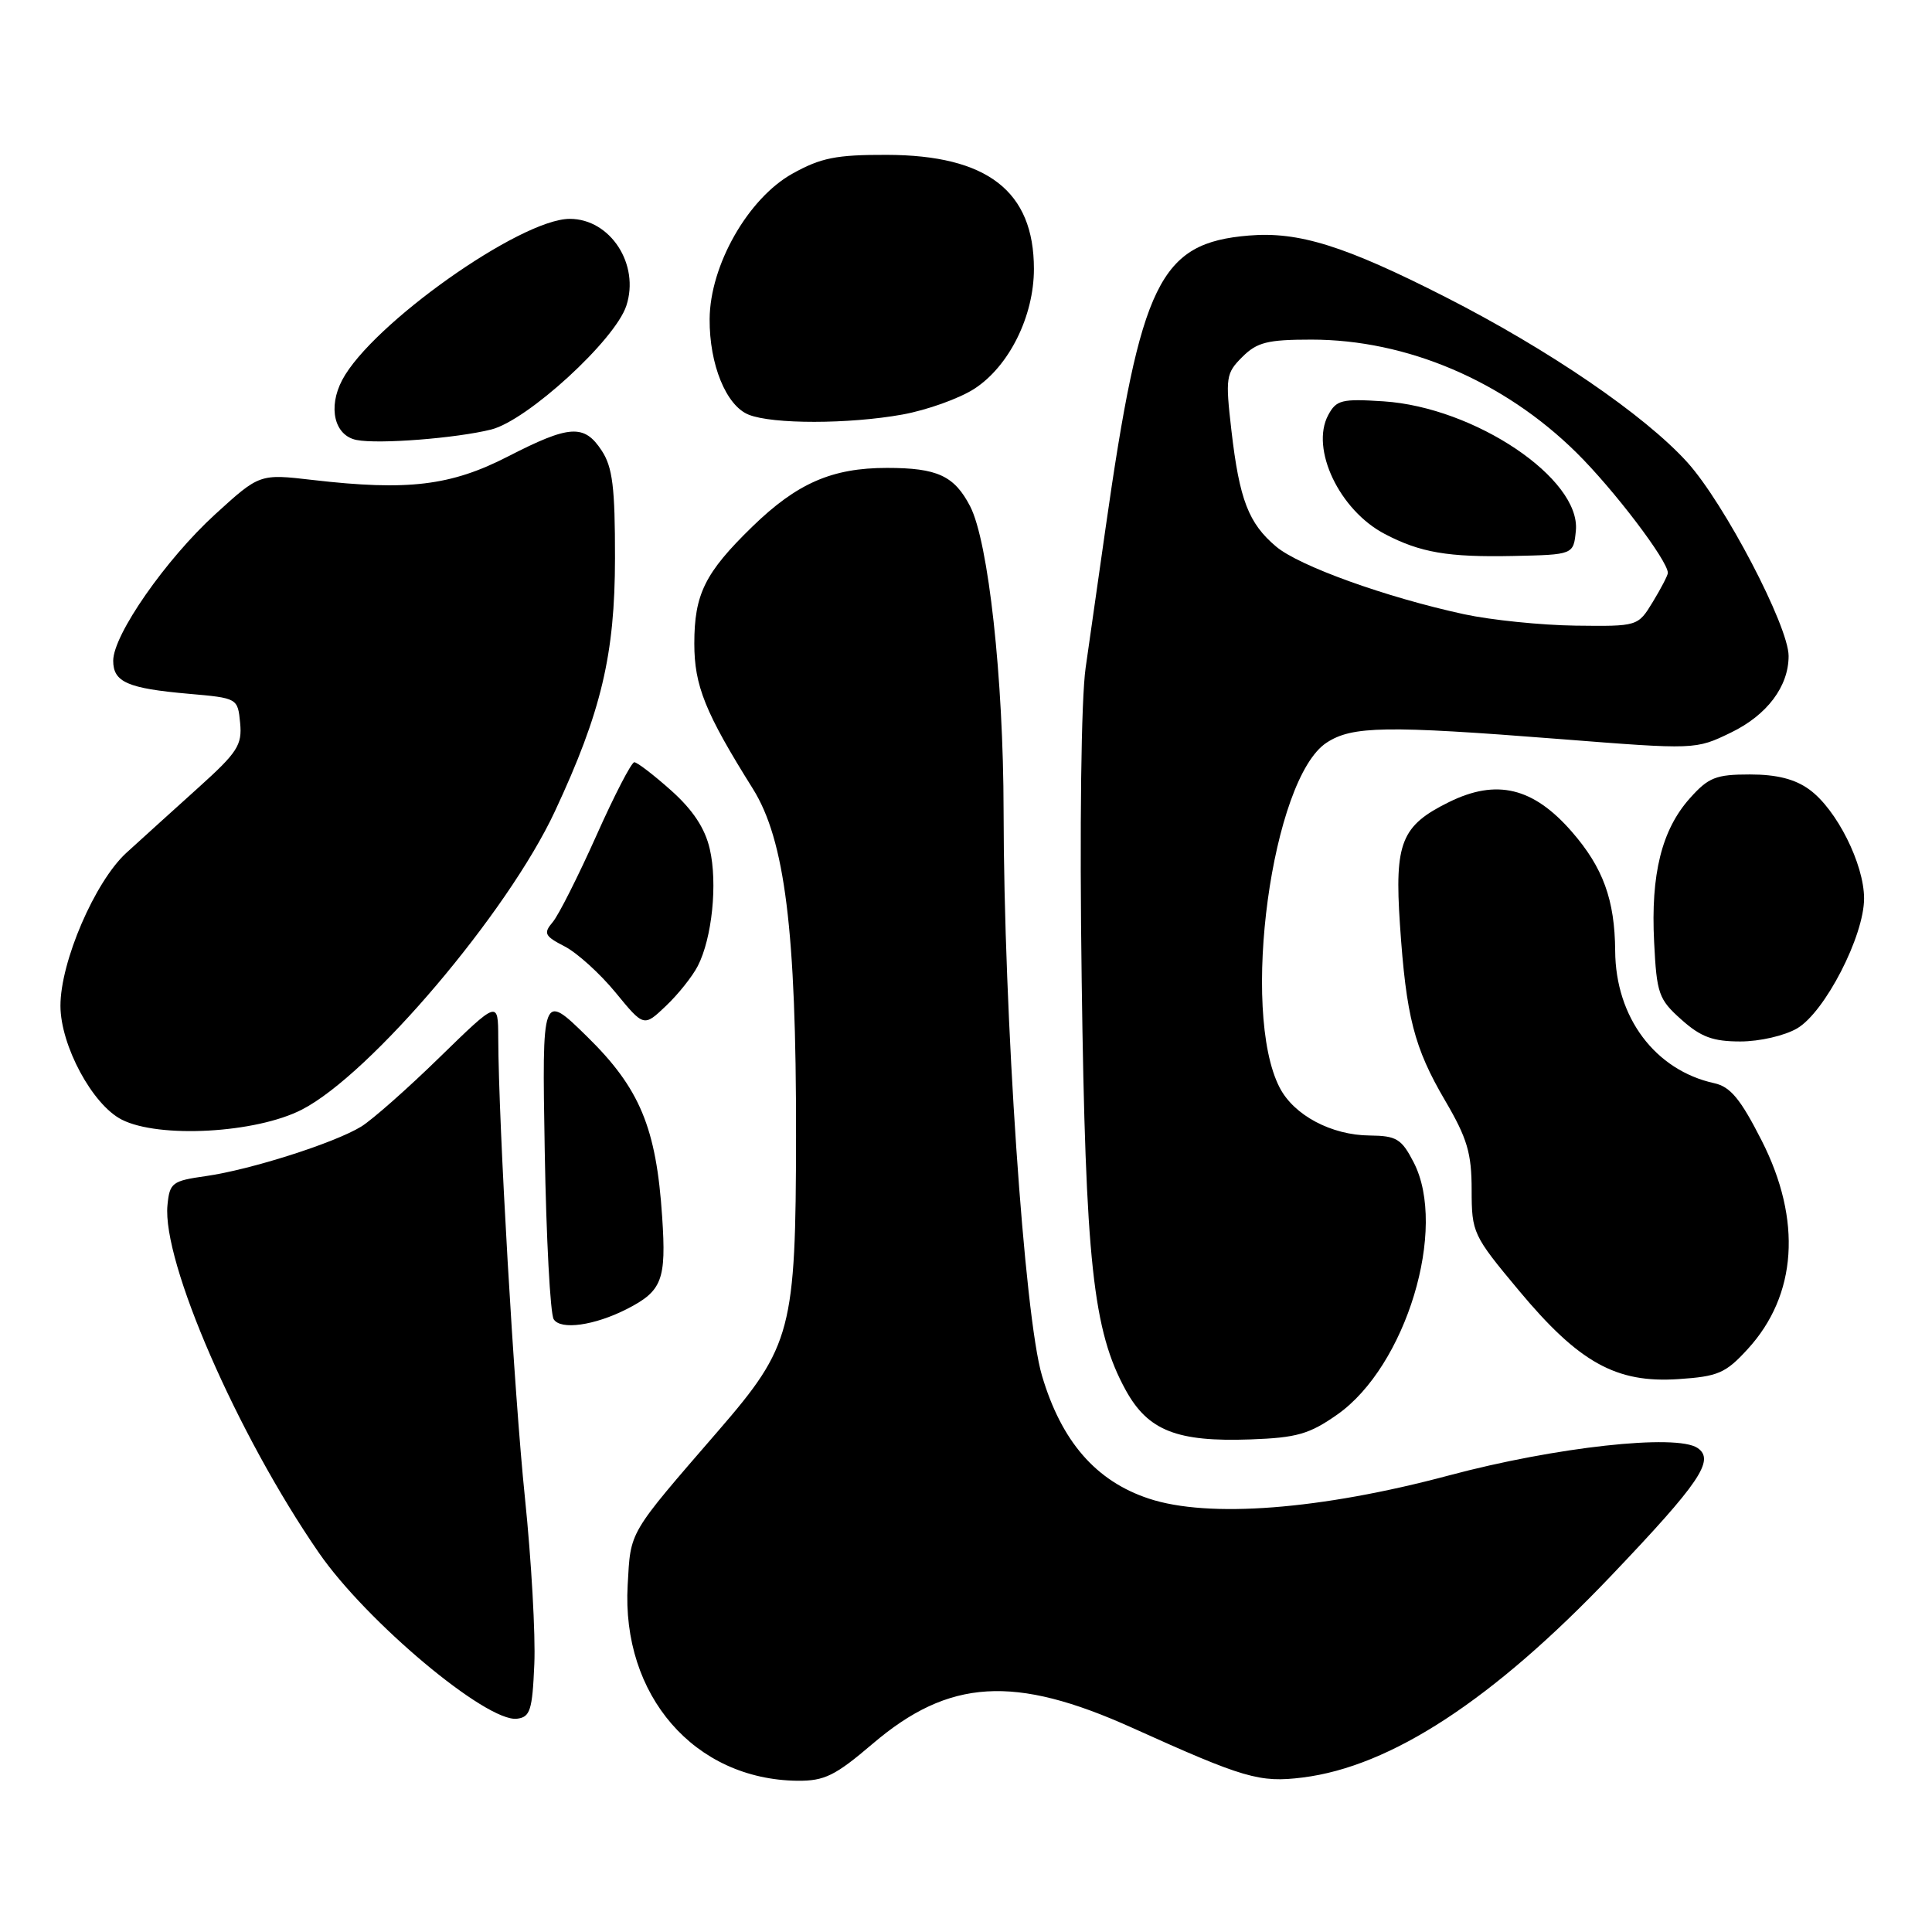 <?xml version="1.0" encoding="UTF-8" standalone="no"?>
<!DOCTYPE svg PUBLIC "-//W3C//DTD SVG 1.1//EN" "http://www.w3.org/Graphics/SVG/1.1/DTD/svg11.dtd" >
<svg xmlns="http://www.w3.org/2000/svg" xmlns:xlink="http://www.w3.org/1999/xlink" version="1.1" viewBox="0 0 256 256">
 <g >
 <path fill="currentColor"
d=" M 115.64 231.05 C 125.75 222.43 134.41 221.90 150.02 228.94 C 164.86 235.64 166.90 236.24 172.61 235.53 C 184.31 234.07 197.83 225.23 213.48 208.80 C 225.24 196.46 227.27 193.46 224.94 191.87 C 222.16 189.96 206.06 191.74 192.00 195.50 C 175.04 200.04 160.12 201.20 152.22 198.57 C 145.21 196.25 140.65 191.00 138.07 182.29 C 135.73 174.45 133.01 134.41 132.98 107.44 C 132.96 89.86 130.97 71.78 128.55 67.09 C 126.45 63.04 124.20 62.00 117.53 62.00 C 110.24 62.00 105.60 64.03 99.67 69.80 C 93.40 75.90 92.00 78.74 92.00 85.28 C 92.00 90.86 93.44 94.43 99.75 104.50 C 104.01 111.30 105.51 123.34 105.48 150.50 C 105.45 176.26 104.90 178.35 95.20 189.56 C 83.15 203.49 83.58 202.76 83.17 210.02 C 82.34 224.65 92.02 235.81 105.67 235.96 C 109.25 235.99 110.66 235.30 115.64 231.05 Z  M 70.80 220.50 C 70.97 216.65 70.41 206.75 69.56 198.50 C 68.12 184.60 66.06 149.05 66.02 137.52 C 66.00 132.55 66.00 132.55 58.25 140.10 C 53.99 144.26 49.31 148.39 47.86 149.28 C 44.33 151.45 33.19 155.00 27.27 155.84 C 22.81 156.47 22.48 156.72 22.19 159.69 C 21.47 167.17 31.42 190.04 42.23 205.72 C 48.53 214.86 64.47 228.22 68.50 227.74 C 70.25 227.53 70.54 226.64 70.80 220.50 Z  M 177.19 187.44 C 186.31 181.04 191.85 162.75 187.31 154.00 C 185.71 150.90 185.04 150.50 181.50 150.46 C 176.42 150.42 171.45 147.78 169.56 144.11 C 164.33 134.00 168.52 103.16 175.78 98.41 C 179.16 96.19 183.64 96.12 206.59 97.92 C 224.67 99.34 224.67 99.34 229.36 97.07 C 234.15 94.75 237.00 90.96 237.00 86.92 C 237.00 82.97 228.47 66.66 223.57 61.25 C 217.90 54.99 205.22 46.33 191.50 39.34 C 178.19 32.57 172.09 30.66 165.49 31.21 C 153.66 32.19 151.15 37.32 146.49 70.00 C 145.59 76.33 144.40 84.65 143.85 88.50 C 143.26 92.66 143.04 109.50 143.33 130.00 C 143.84 167.23 144.82 176.32 149.18 184.23 C 152.13 189.57 155.95 191.08 165.69 190.73 C 171.83 190.51 173.50 190.03 177.19 187.44 Z  M 231.57 178.77 C 238.12 171.63 238.79 161.68 233.44 151.15 C 230.63 145.62 229.29 144.00 227.15 143.53 C 219.31 141.81 214.07 134.81 214.02 126.00 C 213.97 119.23 212.42 114.96 208.26 110.19 C 203.16 104.34 198.31 103.17 192.00 106.28 C 185.67 109.40 184.77 111.65 185.50 122.50 C 186.32 134.73 187.38 138.83 191.49 145.84 C 194.42 150.84 195.00 152.81 195.00 157.67 C 195.01 163.35 195.16 163.69 201.26 171.00 C 209.23 180.56 214.14 183.29 222.39 182.74 C 227.65 182.39 228.65 181.96 231.57 178.77 Z  M 83.07 173.45 C 87.74 171.06 88.30 169.60 87.74 161.24 C 86.96 149.43 84.78 144.20 77.79 137.35 C 71.82 131.50 71.82 131.50 72.18 152.50 C 72.38 164.05 72.91 174.09 73.37 174.81 C 74.29 176.27 78.77 175.64 83.07 173.45 Z  M 40.00 147.03 C 49.07 142.38 67.28 120.91 73.53 107.50 C 79.68 94.32 81.48 86.73 81.49 73.96 C 81.50 64.58 81.17 61.90 79.73 59.71 C 77.41 56.17 75.48 56.29 67.30 60.49 C 59.74 64.37 54.05 65.06 41.45 63.60 C 34.40 62.78 34.40 62.78 28.52 68.14 C 21.97 74.12 15.00 84.12 15.00 87.55 C 15.00 90.38 16.90 91.22 25.00 91.93 C 31.49 92.50 31.50 92.51 31.82 95.80 C 32.10 98.72 31.46 99.70 26.36 104.30 C 23.18 107.16 18.86 111.08 16.75 113.00 C 12.58 116.81 7.99 127.46 8.01 133.30 C 8.03 138.54 12.24 146.37 16.12 148.35 C 21.05 150.87 33.91 150.16 40.00 147.03 Z  M 238.14 136.26 C 241.82 134.09 247.00 124.02 247.00 119.05 C 247.00 114.50 243.36 107.24 239.75 104.62 C 237.85 103.23 235.43 102.62 231.87 102.62 C 227.37 102.62 226.38 103.01 223.92 105.77 C 220.19 109.94 218.72 115.83 219.18 124.83 C 219.52 131.68 219.78 132.42 222.79 135.10 C 225.37 137.41 226.97 138.00 230.61 138.00 C 233.17 138.00 236.49 137.23 238.14 136.26 Z  M 92.46 128.00 C 94.36 124.30 95.10 117.04 94.05 112.50 C 93.42 109.75 91.82 107.33 88.94 104.75 C 86.63 102.69 84.43 101.00 84.05 101.00 C 83.67 101.00 81.40 105.39 79.01 110.75 C 76.61 116.11 74.02 121.26 73.24 122.18 C 71.98 123.67 72.15 124.03 74.83 125.41 C 76.49 126.27 79.52 129.02 81.57 131.52 C 85.31 136.08 85.31 136.08 88.24 133.29 C 89.86 131.76 91.75 129.38 92.46 128.00 Z  M 65.10 56.91 C 69.89 55.70 81.49 45.08 82.99 40.52 C 84.80 35.04 80.88 29.00 75.50 29.00 C 68.97 29.00 49.21 43.00 45.34 50.36 C 43.42 54.01 44.32 57.73 47.25 58.30 C 50.15 58.88 60.47 58.07 65.10 56.91 Z  M 119.57 54.93 C 122.83 54.34 127.13 52.80 129.13 51.50 C 133.72 48.51 137.00 41.90 137.00 35.63 C 137.00 25.33 130.83 20.55 117.50 20.52 C 110.80 20.50 108.77 20.91 105.00 23.01 C 99.12 26.29 94.07 35.16 94.03 42.28 C 93.99 48.30 96.22 53.76 99.21 54.95 C 102.38 56.22 112.45 56.21 119.57 54.93 Z  M 194.00 81.39 C 183.63 79.14 172.17 75.01 169.10 72.43 C 165.44 69.35 164.23 66.21 163.17 57.05 C 162.36 50.02 162.44 49.46 164.61 47.30 C 166.56 45.35 167.95 45.00 173.77 45.00 C 186.40 45.00 199.25 50.47 208.87 59.96 C 213.82 64.84 221.01 74.30 221.00 75.92 C 220.99 76.24 220.10 77.96 219.01 79.75 C 217.03 83.00 217.03 83.00 208.76 82.90 C 204.22 82.84 197.57 82.16 194.00 81.39 Z  M 208.81 70.31 C 209.47 63.43 195.42 53.98 183.34 53.18 C 177.78 52.82 177.07 52.99 175.99 55.01 C 173.61 59.47 177.48 67.62 183.50 70.76 C 188.19 73.22 191.87 73.85 200.50 73.67 C 208.50 73.50 208.50 73.50 208.81 70.31 Z "/>
</g>
</svg>